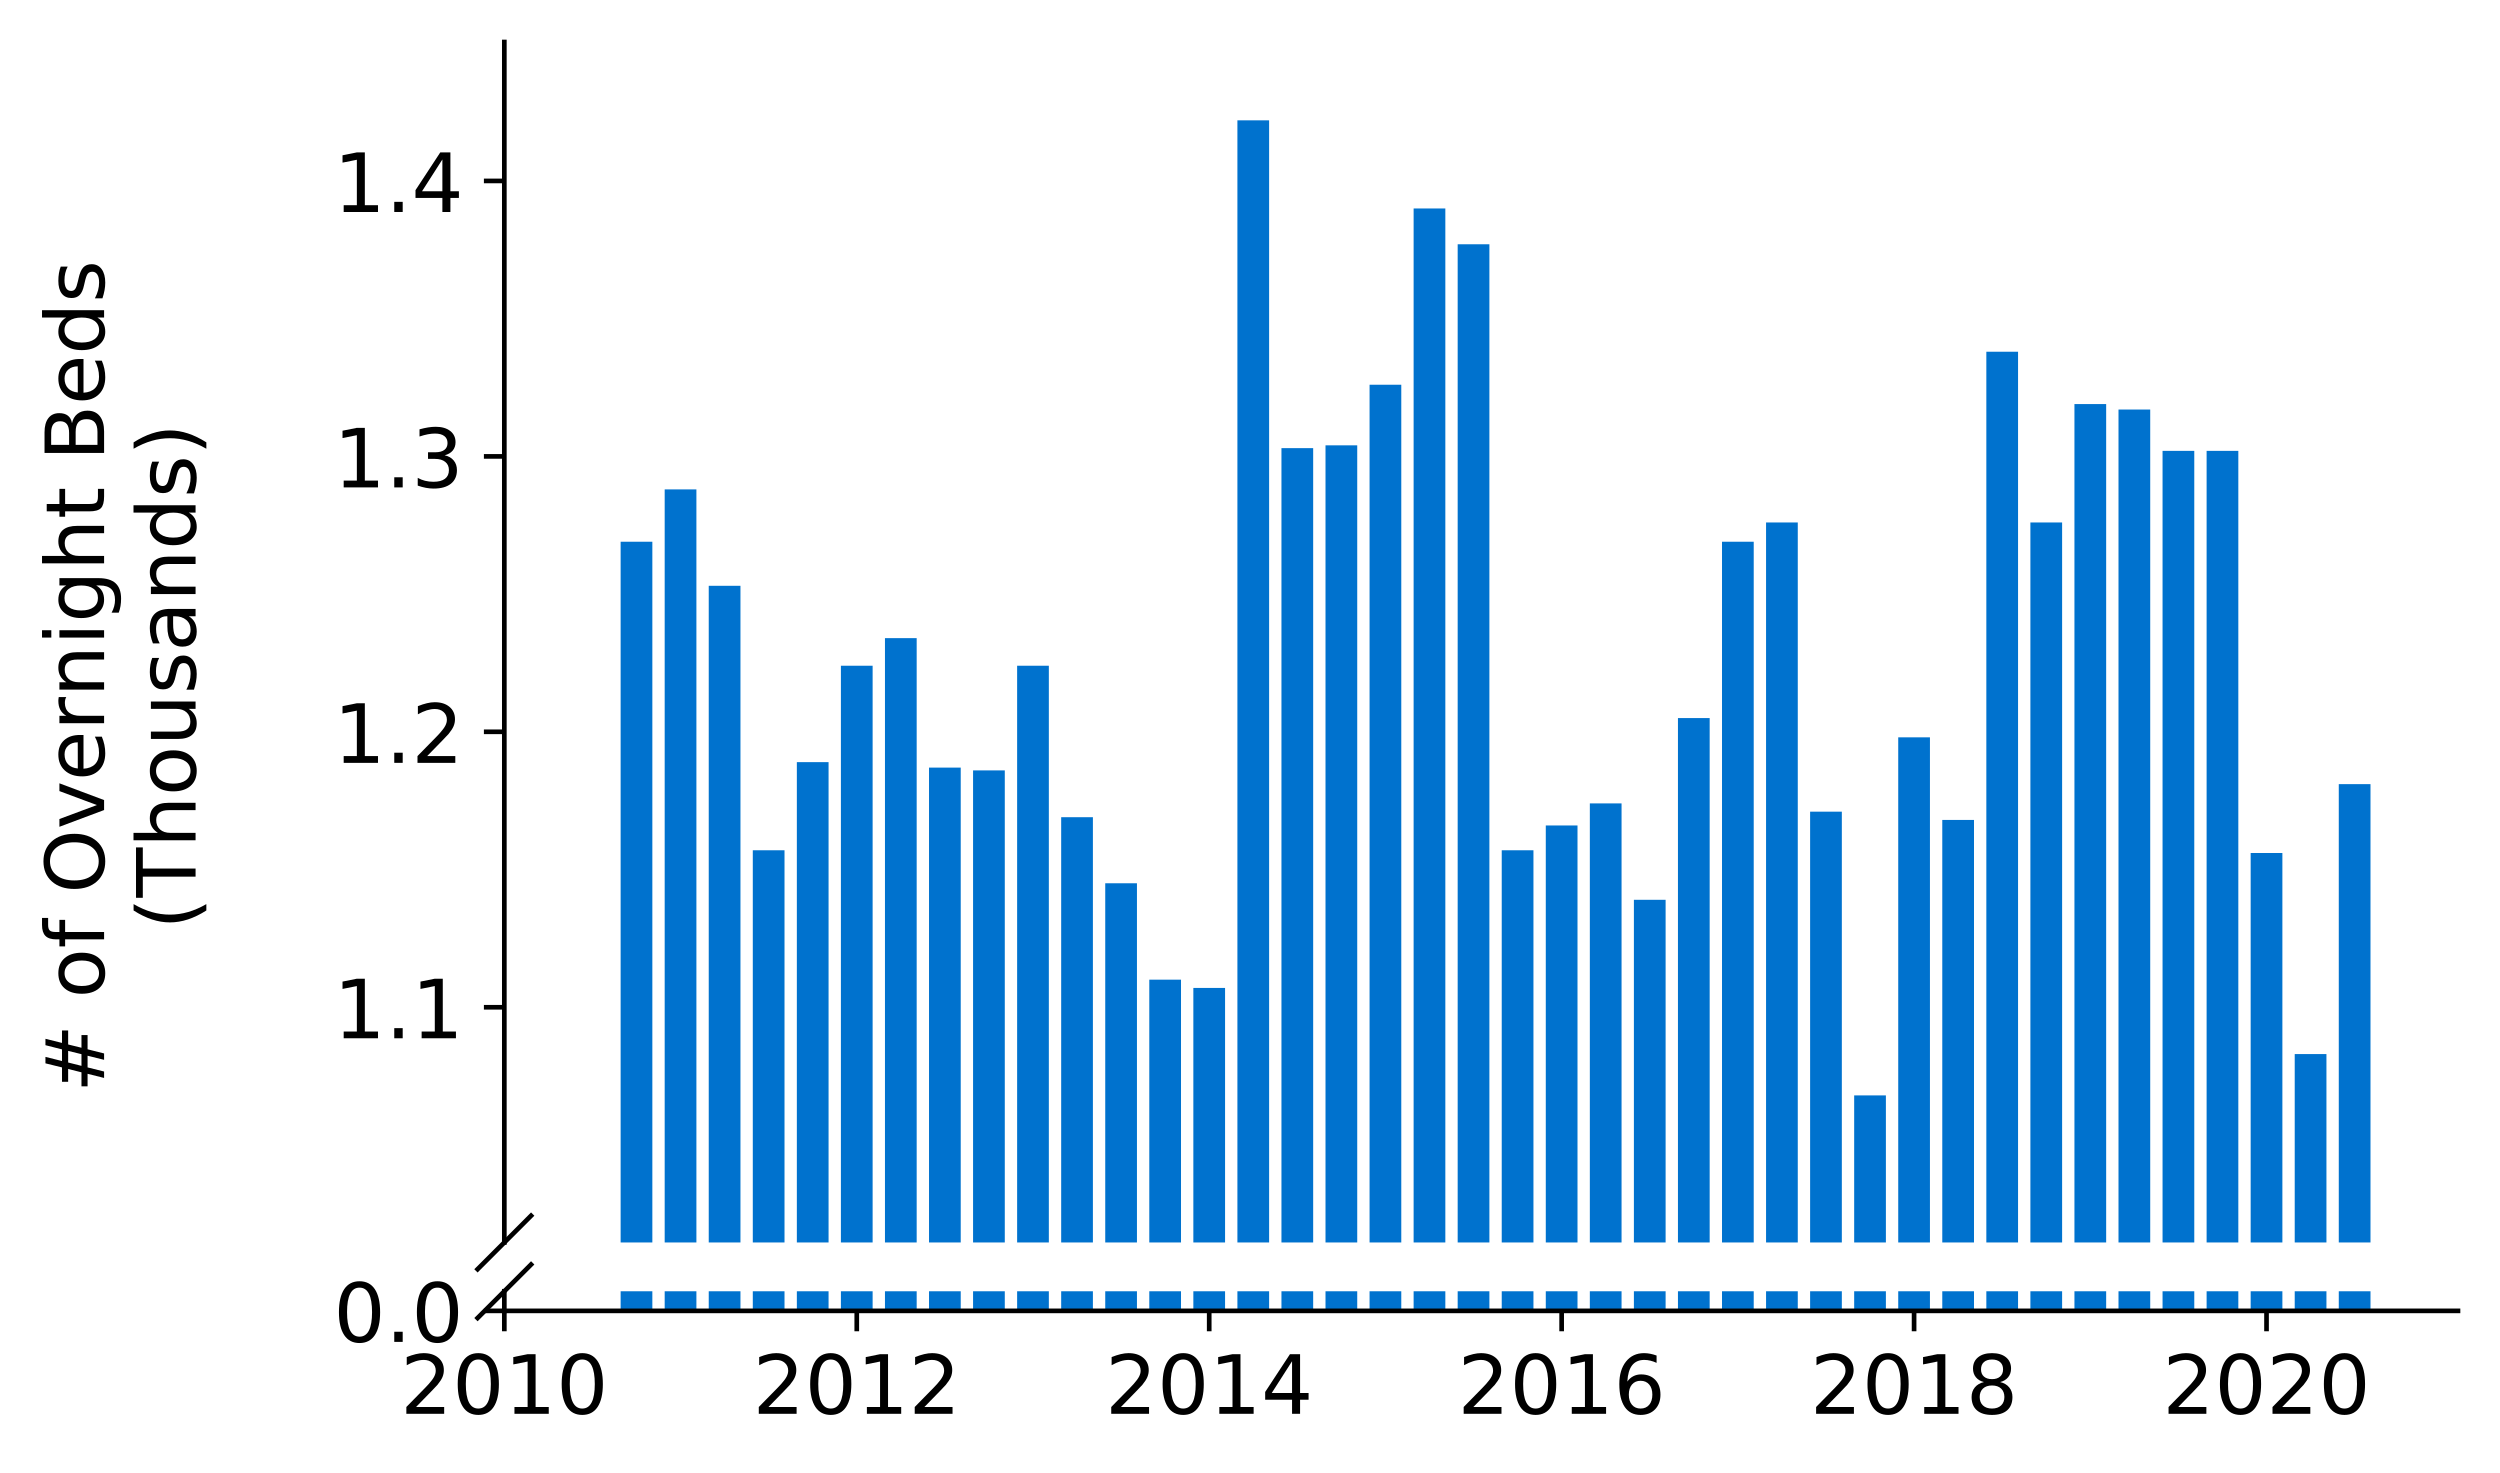 <?xml version="1.0" encoding="utf-8" standalone="no"?>
<!DOCTYPE svg PUBLIC "-//W3C//DTD SVG 1.1//EN"
  "http://www.w3.org/Graphics/SVG/1.1/DTD/svg11.dtd">
<!-- Created with matplotlib (https://matplotlib.org/) -->
<svg height="252.389pt" version="1.1" viewBox="0 0 428.426 252.389" width="428.426pt" xmlns="http://www.w3.org/2000/svg" xmlns:xlink="http://www.w3.org/1999/xlink">
 <defs>
  <style type="text/css">
*{stroke-linecap:butt;stroke-linejoin:round;}
  </style>
 </defs>
 <g id="figure_1">
  <g id="patch_1">
   <path d="M 0 252.389 
L 428.426 252.389 
L 428.426 0 
L 0 0 
z
" style="fill:#ffffff;"/>
  </g>
  <g id="axes_1">
   <g id="patch_2">
    <path d="M 86.426 212.921 
L 421.226 212.921 
L 421.226 7.2 
L 86.426 7.2 
z
" style="fill:#ffffff;"/>
   </g>
   <g id="patch_3">
    <path clip-path="url(#pe5a80b8bc9)" d="M 400.797 691.822 
L 406.233 691.822 
L 406.233 134.378 
L 400.797 134.378 
z
" style="fill:#0072ce;"/>
   </g>
   <g id="patch_4">
    <path clip-path="url(#pe5a80b8bc9)" d="M 393.247 691.822 
L 398.683 691.822 
L 398.683 180.635 
L 393.247 180.635 
z
" style="fill:#0072ce;"/>
   </g>
   <g id="patch_5">
    <path clip-path="url(#pe5a80b8bc9)" d="M 385.697 691.822 
L 391.133 691.822 
L 391.133 146.179 
L 385.697 146.179 
z
" style="fill:#0072ce;"/>
   </g>
   <g id="patch_6">
    <path clip-path="url(#pe5a80b8bc9)" d="M 378.148 691.822 
L 383.583 691.822 
L 383.583 77.265 
L 378.148 77.265 
z
" style="fill:#0072ce;"/>
   </g>
   <g id="patch_7">
    <path clip-path="url(#pe5a80b8bc9)" d="M 370.598 691.822 
L 376.034 691.822 
L 376.034 77.265 
L 370.598 77.265 
z
" style="fill:#0072ce;"/>
   </g>
   <g id="patch_8">
    <path clip-path="url(#pe5a80b8bc9)" d="M 363.048 691.822 
L 368.484 691.822 
L 368.484 70.185 
L 363.048 70.185 
z
" style="fill:#0072ce;"/>
   </g>
   <g id="patch_9">
    <path clip-path="url(#pe5a80b8bc9)" d="M 355.498 691.822 
L 360.934 691.822 
L 360.934 69.241 
L 355.498 69.241 
z
" style="fill:#0072ce;"/>
   </g>
   <g id="patch_10">
    <path clip-path="url(#pe5a80b8bc9)" d="M 347.949 691.822 
L 353.385 691.822 
L 353.385 89.537 
L 347.949 89.537 
z
" style="fill:#0072ce;"/>
   </g>
   <g id="patch_11">
    <path clip-path="url(#pe5a80b8bc9)" d="M 340.399 691.822 
L 345.835 691.822 
L 345.835 60.273 
L 340.399 60.273 
z
" style="fill:#0072ce;"/>
   </g>
   <g id="patch_12">
    <path clip-path="url(#pe5a80b8bc9)" d="M 332.849 691.822 
L 338.285 691.822 
L 338.285 140.515 
L 332.849 140.515 
z
" style="fill:#0072ce;"/>
   </g>
   <g id="patch_13">
    <path clip-path="url(#pe5a80b8bc9)" d="M 325.3 691.822 
L 330.735 691.822 
L 330.735 126.354 
L 325.3 126.354 
z
" style="fill:#0072ce;"/>
   </g>
   <g id="patch_14">
    <path clip-path="url(#pe5a80b8bc9)" d="M 317.75 691.822 
L 323.186 691.822 
L 323.186 187.716 
L 317.75 187.716 
z
" style="fill:#0072ce;"/>
   </g>
   <g id="patch_15">
    <path clip-path="url(#pe5a80b8bc9)" d="M 310.2 691.822 
L 315.636 691.822 
L 315.636 139.099 
L 310.2 139.099 
z
" style="fill:#0072ce;"/>
   </g>
   <g id="patch_16">
    <path clip-path="url(#pe5a80b8bc9)" d="M 302.65 691.822 
L 308.086 691.822 
L 308.086 89.537 
L 302.65 89.537 
z
" style="fill:#0072ce;"/>
   </g>
   <g id="patch_17">
    <path clip-path="url(#pe5a80b8bc9)" d="M 295.101 691.822 
L 300.536 691.822 
L 300.536 92.842 
L 295.101 92.842 
z
" style="fill:#0072ce;"/>
   </g>
   <g id="patch_18">
    <path clip-path="url(#pe5a80b8bc9)" d="M 287.551 691.822 
L 292.987 691.822 
L 292.987 123.05 
L 287.551 123.05 
z
" style="fill:#0072ce;"/>
   </g>
   <g id="patch_19">
    <path clip-path="url(#pe5a80b8bc9)" d="M 280.001 691.822 
L 285.437 691.822 
L 285.437 154.203 
L 280.001 154.203 
z
" style="fill:#0072ce;"/>
   </g>
   <g id="patch_20">
    <path clip-path="url(#pe5a80b8bc9)" d="M 272.451 691.822 
L 277.887 691.822 
L 277.887 137.683 
L 272.451 137.683 
z
" style="fill:#0072ce;"/>
   </g>
   <g id="patch_21">
    <path clip-path="url(#pe5a80b8bc9)" d="M 264.902 691.822 
L 270.338 691.822 
L 270.338 141.459 
L 264.902 141.459 
z
" style="fill:#0072ce;"/>
   </g>
   <g id="patch_22">
    <path clip-path="url(#pe5a80b8bc9)" d="M 257.352 691.822 
L 262.788 691.822 
L 262.788 145.707 
L 257.352 145.707 
z
" style="fill:#0072ce;"/>
   </g>
   <g id="patch_23">
    <path clip-path="url(#pe5a80b8bc9)" d="M 249.802 691.822 
L 255.238 691.822 
L 255.238 41.864 
L 249.802 41.864 
z
" style="fill:#0072ce;"/>
   </g>
   <g id="patch_24">
    <path clip-path="url(#pe5a80b8bc9)" d="M 242.253 691.822 
L 247.688 691.822 
L 247.688 35.728 
L 242.253 35.728 
z
" style="fill:#0072ce;"/>
   </g>
   <g id="patch_25">
    <path clip-path="url(#pe5a80b8bc9)" d="M 234.703 691.822 
L 240.139 691.822 
L 240.139 65.937 
L 234.703 65.937 
z
" style="fill:#0072ce;"/>
   </g>
   <g id="patch_26">
    <path clip-path="url(#pe5a80b8bc9)" d="M 227.153 691.822 
L 232.589 691.822 
L 232.589 76.321 
L 227.153 76.321 
z
" style="fill:#0072ce;"/>
   </g>
   <g id="patch_27">
    <path clip-path="url(#pe5a80b8bc9)" d="M 219.603 691.822 
L 225.039 691.822 
L 225.039 76.793 
L 219.603 76.793 
z
" style="fill:#0072ce;"/>
   </g>
   <g id="patch_28">
    <path clip-path="url(#pe5a80b8bc9)" d="M 212.054 691.822 
L 217.489 691.822 
L 217.489 20.624 
L 212.054 20.624 
z
" style="fill:#0072ce;"/>
   </g>
   <g id="patch_29">
    <path clip-path="url(#pe5a80b8bc9)" d="M 204.504 691.822 
L 209.94 691.822 
L 209.94 169.307 
L 204.504 169.307 
z
" style="fill:#0072ce;"/>
   </g>
   <g id="patch_30">
    <path clip-path="url(#pe5a80b8bc9)" d="M 196.954 691.822 
L 202.39 691.822 
L 202.39 167.891 
L 196.954 167.891 
z
" style="fill:#0072ce;"/>
   </g>
   <g id="patch_31">
    <path clip-path="url(#pe5a80b8bc9)" d="M 189.405 691.822 
L 194.84 691.822 
L 194.84 151.371 
L 189.405 151.371 
z
" style="fill:#0072ce;"/>
   </g>
   <g id="patch_32">
    <path clip-path="url(#pe5a80b8bc9)" d="M 181.855 691.822 
L 187.291 691.822 
L 187.291 140.043 
L 181.855 140.043 
z
" style="fill:#0072ce;"/>
   </g>
   <g id="patch_33">
    <path clip-path="url(#pe5a80b8bc9)" d="M 174.305 691.822 
L 179.741 691.822 
L 179.741 114.082 
L 174.305 114.082 
z
" style="fill:#0072ce;"/>
   </g>
   <g id="patch_34">
    <path clip-path="url(#pe5a80b8bc9)" d="M 166.755 691.822 
L 172.191 691.822 
L 172.191 132.018 
L 166.755 132.018 
z
" style="fill:#0072ce;"/>
   </g>
   <g id="patch_35">
    <path clip-path="url(#pe5a80b8bc9)" d="M 159.206 691.822 
L 164.641 691.822 
L 164.641 131.546 
L 159.206 131.546 
z
" style="fill:#0072ce;"/>
   </g>
   <g id="patch_36">
    <path clip-path="url(#pe5a80b8bc9)" d="M 151.656 691.822 
L 157.092 691.822 
L 157.092 109.362 
L 151.656 109.362 
z
" style="fill:#0072ce;"/>
   </g>
   <g id="patch_37">
    <path clip-path="url(#pe5a80b8bc9)" d="M 144.106 691.822 
L 149.542 691.822 
L 149.542 114.082 
L 144.106 114.082 
z
" style="fill:#0072ce;"/>
   </g>
   <g id="patch_38">
    <path clip-path="url(#pe5a80b8bc9)" d="M 136.556 691.822 
L 141.992 691.822 
L 141.992 130.602 
L 136.556 130.602 
z
" style="fill:#0072ce;"/>
   </g>
   <g id="patch_39">
    <path clip-path="url(#pe5a80b8bc9)" d="M 129.007 691.822 
L 134.443 691.822 
L 134.443 145.707 
L 129.007 145.707 
z
" style="fill:#0072ce;"/>
   </g>
   <g id="patch_40">
    <path clip-path="url(#pe5a80b8bc9)" d="M 121.457 691.822 
L 126.893 691.822 
L 126.893 100.394 
L 121.457 100.394 
z
" style="fill:#0072ce;"/>
   </g>
   <g id="patch_41">
    <path clip-path="url(#pe5a80b8bc9)" d="M 113.907 691.822 
L 119.343 691.822 
L 119.343 83.873 
L 113.907 83.873 
z
" style="fill:#0072ce;"/>
   </g>
   <g id="patch_42">
    <path clip-path="url(#pe5a80b8bc9)" d="M 106.358 691.822 
L 111.793 691.822 
L 111.793 92.842 
L 106.358 92.842 
z
" style="fill:#0072ce;"/>
   </g>
   <g id="matplotlib.axis_1">
    <g id="xtick_1"/>
    <g id="xtick_2"/>
    <g id="xtick_3"/>
    <g id="xtick_4"/>
    <g id="xtick_5"/>
    <g id="xtick_6"/>
   </g>
   <g id="matplotlib.axis_2">
    <g id="ytick_1">
     <g id="line2d_1">
      <defs>
       <path d="M 0 0 
L -3.5 0 
" id="mdae596a45d" style="stroke:#000000;stroke-width:0.8;"/>
      </defs>
      <g>
       <use style="stroke:#000000;stroke-width:0.8;" x="86.426" xlink:href="#mdae596a45d" y="172.611"/>
      </g>
     </g>
     <g id="text_1">
      <!-- 1.1 -->
      <defs>
       <path d="M 12.406 8.297 
L 28.516 8.297 
L 28.516 63.922 
L 10.984 60.406 
L 10.984 69.391 
L 28.422 72.906 
L 38.281 72.906 
L 38.281 8.297 
L 54.391 8.297 
L 54.391 0 
L 12.406 0 
z
" id="DejaVuSans-49"/>
       <path d="M 10.688 12.406 
L 21 12.406 
L 21 0 
L 10.688 0 
z
" id="DejaVuSans-46"/>
      </defs>
      <g transform="translate(57.162 177.93)scale(0.14 -0.14)">
       <use xlink:href="#DejaVuSans-49"/>
       <use x="63.623" xlink:href="#DejaVuSans-46"/>
       <use x="95.41" xlink:href="#DejaVuSans-49"/>
      </g>
     </g>
    </g>
    <g id="ytick_2">
     <g id="line2d_2">
      <g>
       <use style="stroke:#000000;stroke-width:0.8;" x="86.426" xlink:href="#mdae596a45d" y="125.41"/>
      </g>
     </g>
     <g id="text_2">
      <!-- 1.2 -->
      <defs>
       <path d="M 19.188 8.297 
L 53.609 8.297 
L 53.609 0 
L 7.328 0 
L 7.328 8.297 
Q 12.938 14.109 22.625 23.891 
Q 32.328 33.688 34.812 36.531 
Q 39.547 41.844 41.422 45.531 
Q 43.312 49.219 43.312 52.781 
Q 43.312 58.594 39.234 62.25 
Q 35.156 65.922 28.609 65.922 
Q 23.969 65.922 18.812 64.312 
Q 13.672 62.703 7.812 59.422 
L 7.812 69.391 
Q 13.766 71.781 18.938 73 
Q 24.125 74.219 28.422 74.219 
Q 39.75 74.219 46.484 68.547 
Q 53.219 62.891 53.219 53.422 
Q 53.219 48.922 51.531 44.891 
Q 49.859 40.875 45.406 35.406 
Q 44.188 33.984 37.641 27.219 
Q 31.109 20.453 19.188 8.297 
z
" id="DejaVuSans-50"/>
      </defs>
      <g transform="translate(57.162 130.729)scale(0.14 -0.14)">
       <use xlink:href="#DejaVuSans-49"/>
       <use x="63.623" xlink:href="#DejaVuSans-46"/>
       <use x="95.41" xlink:href="#DejaVuSans-50"/>
      </g>
     </g>
    </g>
    <g id="ytick_3">
     <g id="line2d_3">
      <g>
       <use style="stroke:#000000;stroke-width:0.8;" x="86.426" xlink:href="#mdae596a45d" y="78.209"/>
      </g>
     </g>
     <g id="text_3">
      <!-- 1.3 -->
      <defs>
       <path d="M 40.578 39.312 
Q 47.656 37.797 51.625 33 
Q 55.609 28.219 55.609 21.188 
Q 55.609 10.406 48.188 4.484 
Q 40.766 -1.422 27.094 -1.422 
Q 22.516 -1.422 17.656 -0.516 
Q 12.797 0.391 7.625 2.203 
L 7.625 11.719 
Q 11.719 9.328 16.594 8.109 
Q 21.484 6.891 26.812 6.891 
Q 36.078 6.891 40.938 10.547 
Q 45.797 14.203 45.797 21.188 
Q 45.797 27.641 41.281 31.266 
Q 36.766 34.906 28.719 34.906 
L 20.219 34.906 
L 20.219 43.016 
L 29.109 43.016 
Q 36.375 43.016 40.234 45.922 
Q 44.094 48.828 44.094 54.297 
Q 44.094 59.906 40.109 62.906 
Q 36.141 65.922 28.719 65.922 
Q 24.656 65.922 20.016 65.031 
Q 15.375 64.156 9.812 62.312 
L 9.812 71.094 
Q 15.438 72.656 20.344 73.438 
Q 25.25 74.219 29.594 74.219 
Q 40.828 74.219 47.359 69.109 
Q 53.906 64.016 53.906 55.328 
Q 53.906 49.266 50.438 45.094 
Q 46.969 40.922 40.578 39.312 
z
" id="DejaVuSans-51"/>
      </defs>
      <g transform="translate(57.162 83.528)scale(0.14 -0.14)">
       <use xlink:href="#DejaVuSans-49"/>
       <use x="63.623" xlink:href="#DejaVuSans-46"/>
       <use x="95.41" xlink:href="#DejaVuSans-51"/>
      </g>
     </g>
    </g>
    <g id="ytick_4">
     <g id="line2d_4">
      <g>
       <use style="stroke:#000000;stroke-width:0.8;" x="86.426" xlink:href="#mdae596a45d" y="31.008"/>
      </g>
     </g>
     <g id="text_4">
      <!-- 1.4 -->
      <defs>
       <path d="M 37.797 64.312 
L 12.891 25.391 
L 37.797 25.391 
z
M 35.203 72.906 
L 47.609 72.906 
L 47.609 25.391 
L 58.016 25.391 
L 58.016 17.188 
L 47.609 17.188 
L 47.609 0 
L 37.797 0 
L 37.797 17.188 
L 4.891 17.188 
L 4.891 26.703 
z
" id="DejaVuSans-52"/>
      </defs>
      <g transform="translate(57.162 36.327)scale(0.14 -0.14)">
       <use xlink:href="#DejaVuSans-49"/>
       <use x="63.623" xlink:href="#DejaVuSans-46"/>
       <use x="95.41" xlink:href="#DejaVuSans-52"/>
      </g>
     </g>
    </g>
   </g>
   <g id="line2d_5">
    <path d="M 81.844 217.503 
L 91.008 208.339 
" style="fill:none;stroke:#000000;stroke-linecap:square;stroke-width:0.8;"/>
   </g>
   <g id="patch_43">
    <path d="M 86.426 212.921 
L 86.426 7.2 
" style="fill:none;stroke:#000000;stroke-linecap:square;stroke-linejoin:miter;stroke-width:0.8;"/>
   </g>
  </g>
  <g id="axes_2">
   <g id="patch_44">
    <path d="M 86.426 224.64 
L 421.226 224.64 
L 421.226 221.284 
L 86.426 221.284 
z
" style="fill:#ffffff;"/>
   </g>
   <g id="patch_45">
    <path clip-path="url(#p78ed18ffb4)" d="M 400.797 224.64 
L 406.233 224.64 
L 406.233 -332.804 
L 400.797 -332.804 
z
" style="fill:#0072ce;"/>
   </g>
   <g id="patch_46">
    <path clip-path="url(#p78ed18ffb4)" d="M 393.247 224.64 
L 398.683 224.64 
L 398.683 -286.547 
L 393.247 -286.547 
z
" style="fill:#0072ce;"/>
   </g>
   <g id="patch_47">
    <path clip-path="url(#p78ed18ffb4)" d="M 385.697 224.64 
L 391.133 224.64 
L 391.133 -321.004 
L 385.697 -321.004 
z
" style="fill:#0072ce;"/>
   </g>
   <g id="patch_48">
    <path clip-path="url(#p78ed18ffb4)" d="M 378.148 224.64 
L 383.583 224.64 
L 383.583 -389.917 
L 378.148 -389.917 
z
" style="fill:#0072ce;"/>
   </g>
   <g id="patch_49">
    <path clip-path="url(#p78ed18ffb4)" d="M 370.598 224.64 
L 376.034 224.64 
L 376.034 -389.917 
L 370.598 -389.917 
z
" style="fill:#0072ce;"/>
   </g>
   <g id="patch_50">
    <path clip-path="url(#p78ed18ffb4)" d="M 363.048 224.64 
L 368.484 224.64 
L 368.484 -396.997 
L 363.048 -396.997 
z
" style="fill:#0072ce;"/>
   </g>
   <g id="patch_51">
    <path clip-path="url(#p78ed18ffb4)" d="M 355.498 224.64 
L 360.934 224.64 
L 360.934 -397.941 
L 355.498 -397.941 
z
" style="fill:#0072ce;"/>
   </g>
   <g id="patch_52">
    <path clip-path="url(#p78ed18ffb4)" d="M 347.949 224.64 
L 353.385 224.64 
L 353.385 -377.645 
L 347.949 -377.645 
z
" style="fill:#0072ce;"/>
   </g>
   <g id="patch_53">
    <path clip-path="url(#p78ed18ffb4)" d="M 340.399 224.64 
L 345.835 224.64 
L 345.835 -406.91 
L 340.399 -406.91 
z
" style="fill:#0072ce;"/>
   </g>
   <g id="patch_54">
    <path clip-path="url(#p78ed18ffb4)" d="M 332.849 224.64 
L 338.285 224.64 
L 338.285 -326.668 
L 332.849 -326.668 
z
" style="fill:#0072ce;"/>
   </g>
   <g id="patch_55">
    <path clip-path="url(#p78ed18ffb4)" d="M 325.3 224.64 
L 330.735 224.64 
L 330.735 -340.828 
L 325.3 -340.828 
z
" style="fill:#0072ce;"/>
   </g>
   <g id="patch_56">
    <path clip-path="url(#p78ed18ffb4)" d="M 317.75 224.64 
L 323.186 224.64 
L 323.186 -279.467 
L 317.75 -279.467 
z
" style="fill:#0072ce;"/>
   </g>
   <g id="patch_57">
    <path clip-path="url(#p78ed18ffb4)" d="M 310.2 224.64 
L 315.636 224.64 
L 315.636 -328.084 
L 310.2 -328.084 
z
" style="fill:#0072ce;"/>
   </g>
   <g id="patch_58">
    <path clip-path="url(#p78ed18ffb4)" d="M 302.65 224.64 
L 308.086 224.64 
L 308.086 -377.645 
L 302.65 -377.645 
z
" style="fill:#0072ce;"/>
   </g>
   <g id="patch_59">
    <path clip-path="url(#p78ed18ffb4)" d="M 295.101 224.64 
L 300.536 224.64 
L 300.536 -374.341 
L 295.101 -374.341 
z
" style="fill:#0072ce;"/>
   </g>
   <g id="patch_60">
    <path clip-path="url(#p78ed18ffb4)" d="M 287.551 224.64 
L 292.987 224.64 
L 292.987 -344.132 
L 287.551 -344.132 
z
" style="fill:#0072ce;"/>
   </g>
   <g id="patch_61">
    <path clip-path="url(#p78ed18ffb4)" d="M 280.001 224.64 
L 285.437 224.64 
L 285.437 -312.98 
L 280.001 -312.98 
z
" style="fill:#0072ce;"/>
   </g>
   <g id="patch_62">
    <path clip-path="url(#p78ed18ffb4)" d="M 272.451 224.64 
L 277.887 224.64 
L 277.887 -329.5 
L 272.451 -329.5 
z
" style="fill:#0072ce;"/>
   </g>
   <g id="patch_63">
    <path clip-path="url(#p78ed18ffb4)" d="M 264.902 224.64 
L 270.338 224.64 
L 270.338 -325.724 
L 264.902 -325.724 
z
" style="fill:#0072ce;"/>
   </g>
   <g id="patch_64">
    <path clip-path="url(#p78ed18ffb4)" d="M 257.352 224.64 
L 262.788 224.64 
L 262.788 -321.476 
L 257.352 -321.476 
z
" style="fill:#0072ce;"/>
   </g>
   <g id="patch_65">
    <path clip-path="url(#p78ed18ffb4)" d="M 249.802 224.64 
L 255.238 224.64 
L 255.238 -425.318 
L 249.802 -425.318 
z
" style="fill:#0072ce;"/>
   </g>
   <g id="patch_66">
    <path clip-path="url(#p78ed18ffb4)" d="M 242.253 224.64 
L 247.688 224.64 
L 247.688 -431.454 
L 242.253 -431.454 
z
" style="fill:#0072ce;"/>
   </g>
   <g id="patch_67">
    <path clip-path="url(#p78ed18ffb4)" d="M 234.703 224.64 
L 240.139 224.64 
L 240.139 -401.246 
L 234.703 -401.246 
z
" style="fill:#0072ce;"/>
   </g>
   <g id="patch_68">
    <path clip-path="url(#p78ed18ffb4)" d="M 227.153 224.64 
L 232.589 224.64 
L 232.589 -390.861 
L 227.153 -390.861 
z
" style="fill:#0072ce;"/>
   </g>
   <g id="patch_69">
    <path clip-path="url(#p78ed18ffb4)" d="M 219.603 224.64 
L 225.039 224.64 
L 225.039 -390.389 
L 219.603 -390.389 
z
" style="fill:#0072ce;"/>
   </g>
   <g id="patch_70">
    <path clip-path="url(#p78ed18ffb4)" d="M 212.054 224.64 
L 217.489 224.64 
L 217.489 -446.559 
L 212.054 -446.559 
z
" style="fill:#0072ce;"/>
   </g>
   <g id="patch_71">
    <path clip-path="url(#p78ed18ffb4)" d="M 204.504 224.64 
L 209.94 224.64 
L 209.94 -297.875 
L 204.504 -297.875 
z
" style="fill:#0072ce;"/>
   </g>
   <g id="patch_72">
    <path clip-path="url(#p78ed18ffb4)" d="M 196.954 224.64 
L 202.39 224.64 
L 202.39 -299.291 
L 196.954 -299.291 
z
" style="fill:#0072ce;"/>
   </g>
   <g id="patch_73">
    <path clip-path="url(#p78ed18ffb4)" d="M 189.405 224.64 
L 194.84 224.64 
L 194.84 -315.812 
L 189.405 -315.812 
z
" style="fill:#0072ce;"/>
   </g>
   <g id="patch_74">
    <path clip-path="url(#p78ed18ffb4)" d="M 181.855 224.64 
L 187.291 224.64 
L 187.291 -327.14 
L 181.855 -327.14 
z
" style="fill:#0072ce;"/>
   </g>
   <g id="patch_75">
    <path clip-path="url(#p78ed18ffb4)" d="M 174.305 224.64 
L 179.741 224.64 
L 179.741 -353.1 
L 174.305 -353.1 
z
" style="fill:#0072ce;"/>
   </g>
   <g id="patch_76">
    <path clip-path="url(#p78ed18ffb4)" d="M 166.755 224.64 
L 172.191 224.64 
L 172.191 -335.164 
L 166.755 -335.164 
z
" style="fill:#0072ce;"/>
   </g>
   <g id="patch_77">
    <path clip-path="url(#p78ed18ffb4)" d="M 159.206 224.64 
L 164.641 224.64 
L 164.641 -335.636 
L 159.206 -335.636 
z
" style="fill:#0072ce;"/>
   </g>
   <g id="patch_78">
    <path clip-path="url(#p78ed18ffb4)" d="M 151.656 224.64 
L 157.092 224.64 
L 157.092 -357.821 
L 151.656 -357.821 
z
" style="fill:#0072ce;"/>
   </g>
   <g id="patch_79">
    <path clip-path="url(#p78ed18ffb4)" d="M 144.106 224.64 
L 149.542 224.64 
L 149.542 -353.1 
L 144.106 -353.1 
z
" style="fill:#0072ce;"/>
   </g>
   <g id="patch_80">
    <path clip-path="url(#p78ed18ffb4)" d="M 136.556 224.64 
L 141.992 224.64 
L 141.992 -336.58 
L 136.556 -336.58 
z
" style="fill:#0072ce;"/>
   </g>
   <g id="patch_81">
    <path clip-path="url(#p78ed18ffb4)" d="M 129.007 224.64 
L 134.443 224.64 
L 134.443 -321.476 
L 129.007 -321.476 
z
" style="fill:#0072ce;"/>
   </g>
   <g id="patch_82">
    <path clip-path="url(#p78ed18ffb4)" d="M 121.457 224.64 
L 126.893 224.64 
L 126.893 -366.789 
L 121.457 -366.789 
z
" style="fill:#0072ce;"/>
   </g>
   <g id="patch_83">
    <path clip-path="url(#p78ed18ffb4)" d="M 113.907 224.64 
L 119.343 224.64 
L 119.343 -383.309 
L 113.907 -383.309 
z
" style="fill:#0072ce;"/>
   </g>
   <g id="patch_84">
    <path clip-path="url(#p78ed18ffb4)" d="M 106.358 224.64 
L 111.793 224.64 
L 111.793 -374.341 
L 106.358 -374.341 
z
" style="fill:#0072ce;"/>
   </g>
   <g id="matplotlib.axis_3">
    <g id="xtick_7">
     <g id="line2d_6">
      <defs>
       <path d="M 0 0 
L 0 3.5 
" id="m890ff7702d" style="stroke:#000000;stroke-width:0.8;"/>
      </defs>
      <g>
       <use style="stroke:#000000;stroke-width:0.8;" x="86.426" xlink:href="#m890ff7702d" y="224.64"/>
      </g>
     </g>
     <g id="text_5">
      <!-- 2010 -->
      <defs>
       <path d="M 31.781 66.406 
Q 24.172 66.406 20.328 58.906 
Q 16.5 51.422 16.5 36.375 
Q 16.5 21.391 20.328 13.891 
Q 24.172 6.391 31.781 6.391 
Q 39.453 6.391 43.281 13.891 
Q 47.125 21.391 47.125 36.375 
Q 47.125 51.422 43.281 58.906 
Q 39.453 66.406 31.781 66.406 
z
M 31.781 74.219 
Q 44.047 74.219 50.516 64.516 
Q 56.984 54.828 56.984 36.375 
Q 56.984 17.969 50.516 8.266 
Q 44.047 -1.422 31.781 -1.422 
Q 19.531 -1.422 13.062 8.266 
Q 6.594 17.969 6.594 36.375 
Q 6.594 54.828 13.062 64.516 
Q 19.531 74.219 31.781 74.219 
z
" id="DejaVuSans-48"/>
      </defs>
      <g transform="translate(68.611 242.278)scale(0.14 -0.14)">
       <use xlink:href="#DejaVuSans-50"/>
       <use x="63.623" xlink:href="#DejaVuSans-48"/>
       <use x="127.246" xlink:href="#DejaVuSans-49"/>
       <use x="190.869" xlink:href="#DejaVuSans-48"/>
      </g>
     </g>
    </g>
    <g id="xtick_8">
     <g id="line2d_7">
      <g>
       <use style="stroke:#000000;stroke-width:0.8;" x="146.824" xlink:href="#m890ff7702d" y="224.64"/>
      </g>
     </g>
     <g id="text_6">
      <!-- 2012 -->
      <g transform="translate(129.009 242.278)scale(0.14 -0.14)">
       <use xlink:href="#DejaVuSans-50"/>
       <use x="63.623" xlink:href="#DejaVuSans-48"/>
       <use x="127.246" xlink:href="#DejaVuSans-49"/>
       <use x="190.869" xlink:href="#DejaVuSans-50"/>
      </g>
     </g>
    </g>
    <g id="xtick_9">
     <g id="line2d_8">
      <g>
       <use style="stroke:#000000;stroke-width:0.8;" x="207.222" xlink:href="#m890ff7702d" y="224.64"/>
      </g>
     </g>
     <g id="text_7">
      <!-- 2014 -->
      <g transform="translate(189.407 242.278)scale(0.14 -0.14)">
       <use xlink:href="#DejaVuSans-50"/>
       <use x="63.623" xlink:href="#DejaVuSans-48"/>
       <use x="127.246" xlink:href="#DejaVuSans-49"/>
       <use x="190.869" xlink:href="#DejaVuSans-52"/>
      </g>
     </g>
    </g>
    <g id="xtick_10">
     <g id="line2d_9">
      <g>
       <use style="stroke:#000000;stroke-width:0.8;" x="267.62" xlink:href="#m890ff7702d" y="224.64"/>
      </g>
     </g>
     <g id="text_8">
      <!-- 2016 -->
      <defs>
       <path d="M 33.016 40.375 
Q 26.375 40.375 22.484 35.828 
Q 18.609 31.297 18.609 23.391 
Q 18.609 15.531 22.484 10.953 
Q 26.375 6.391 33.016 6.391 
Q 39.656 6.391 43.531 10.953 
Q 47.406 15.531 47.406 23.391 
Q 47.406 31.297 43.531 35.828 
Q 39.656 40.375 33.016 40.375 
z
M 52.594 71.297 
L 52.594 62.312 
Q 48.875 64.062 45.094 64.984 
Q 41.312 65.922 37.594 65.922 
Q 27.828 65.922 22.672 59.328 
Q 17.531 52.734 16.797 39.406 
Q 19.672 43.656 24.016 45.922 
Q 28.375 48.188 33.594 48.188 
Q 44.578 48.188 50.953 41.516 
Q 57.328 34.859 57.328 23.391 
Q 57.328 12.156 50.688 5.359 
Q 44.047 -1.422 33.016 -1.422 
Q 20.359 -1.422 13.672 8.266 
Q 6.984 17.969 6.984 36.375 
Q 6.984 53.656 15.188 63.938 
Q 23.391 74.219 37.203 74.219 
Q 40.922 74.219 44.703 73.484 
Q 48.484 72.75 52.594 71.297 
z
" id="DejaVuSans-54"/>
      </defs>
      <g transform="translate(249.805 242.278)scale(0.14 -0.14)">
       <use xlink:href="#DejaVuSans-50"/>
       <use x="63.623" xlink:href="#DejaVuSans-48"/>
       <use x="127.246" xlink:href="#DejaVuSans-49"/>
       <use x="190.869" xlink:href="#DejaVuSans-54"/>
      </g>
     </g>
    </g>
    <g id="xtick_11">
     <g id="line2d_10">
      <g>
       <use style="stroke:#000000;stroke-width:0.8;" x="328.017" xlink:href="#m890ff7702d" y="224.64"/>
      </g>
     </g>
     <g id="text_9">
      <!-- 2018 -->
      <defs>
       <path d="M 31.781 34.625 
Q 24.75 34.625 20.719 30.859 
Q 16.703 27.094 16.703 20.516 
Q 16.703 13.922 20.719 10.156 
Q 24.75 6.391 31.781 6.391 
Q 38.812 6.391 42.859 10.172 
Q 46.922 13.969 46.922 20.516 
Q 46.922 27.094 42.891 30.859 
Q 38.875 34.625 31.781 34.625 
z
M 21.922 38.812 
Q 15.578 40.375 12.031 44.719 
Q 8.5 49.078 8.5 55.328 
Q 8.5 64.062 14.719 69.141 
Q 20.953 74.219 31.781 74.219 
Q 42.672 74.219 48.875 69.141 
Q 55.078 64.062 55.078 55.328 
Q 55.078 49.078 51.531 44.719 
Q 48 40.375 41.703 38.812 
Q 48.828 37.156 52.797 32.312 
Q 56.781 27.484 56.781 20.516 
Q 56.781 9.906 50.312 4.234 
Q 43.844 -1.422 31.781 -1.422 
Q 19.734 -1.422 13.25 4.234 
Q 6.781 9.906 6.781 20.516 
Q 6.781 27.484 10.781 32.312 
Q 14.797 37.156 21.922 38.812 
z
M 18.312 54.391 
Q 18.312 48.734 21.844 45.562 
Q 25.391 42.391 31.781 42.391 
Q 38.141 42.391 41.719 45.562 
Q 45.312 48.734 45.312 54.391 
Q 45.312 60.062 41.719 63.234 
Q 38.141 66.406 31.781 66.406 
Q 25.391 66.406 21.844 63.234 
Q 18.312 60.062 18.312 54.391 
z
" id="DejaVuSans-56"/>
      </defs>
      <g transform="translate(310.202 242.278)scale(0.14 -0.14)">
       <use xlink:href="#DejaVuSans-50"/>
       <use x="63.623" xlink:href="#DejaVuSans-48"/>
       <use x="127.246" xlink:href="#DejaVuSans-49"/>
       <use x="190.869" xlink:href="#DejaVuSans-56"/>
      </g>
     </g>
    </g>
    <g id="xtick_12">
     <g id="line2d_11">
      <g>
       <use style="stroke:#000000;stroke-width:0.8;" x="388.415" xlink:href="#m890ff7702d" y="224.64"/>
      </g>
     </g>
     <g id="text_10">
      <!-- 2020 -->
      <g transform="translate(370.6 242.278)scale(0.14 -0.14)">
       <use xlink:href="#DejaVuSans-50"/>
       <use x="63.623" xlink:href="#DejaVuSans-48"/>
       <use x="127.246" xlink:href="#DejaVuSans-50"/>
       <use x="190.869" xlink:href="#DejaVuSans-48"/>
      </g>
     </g>
    </g>
   </g>
   <g id="matplotlib.axis_4">
    <g id="ytick_5">
     <g id="line2d_12">
      <g>
       <use style="stroke:#000000;stroke-width:0.8;" x="86.426" xlink:href="#mdae596a45d" y="224.64"/>
      </g>
     </g>
     <g id="text_11">
      <!-- 0.0 -->
      <g transform="translate(57.162 229.959)scale(0.14 -0.14)">
       <use xlink:href="#DejaVuSans-48"/>
       <use x="63.623" xlink:href="#DejaVuSans-46"/>
       <use x="95.41" xlink:href="#DejaVuSans-48"/>
      </g>
     </g>
    </g>
   </g>
   <g id="line2d_13">
    <path d="M 81.844 225.866 
L 91.008 216.702 
" style="fill:none;stroke:#000000;stroke-linecap:square;stroke-width:0.8;"/>
   </g>
   <g id="patch_85">
    <path d="M 86.426 224.64 
L 86.426 221.284 
" style="fill:none;stroke:#000000;stroke-linecap:square;stroke-linejoin:miter;stroke-width:0.8;"/>
   </g>
   <g id="patch_86">
    <path d="M 86.426 224.64 
L 421.226 224.64 
" style="fill:none;stroke:#000000;stroke-linecap:square;stroke-linejoin:miter;stroke-width:0.8;"/>
   </g>
  </g>
  <g id="axes_3">
   <g id="patch_87">
    <path d="M 86.426 224.64 
L 421.226 224.64 
L 421.226 7.2 
L 86.426 7.2 
z
" style="fill:none;"/>
   </g>
   <g id="matplotlib.axis_5"/>
   <g id="matplotlib.axis_6">
    <g id="text_12">
     <!-- # of Overnight Beds -->
     <defs>
      <path d="M 51.125 44 
L 36.922 44 
L 32.812 27.688 
L 47.125 27.688 
z
M 43.797 71.781 
L 38.719 51.516 
L 52.984 51.516 
L 58.109 71.781 
L 65.922 71.781 
L 60.891 51.516 
L 76.125 51.516 
L 76.125 44 
L 58.984 44 
L 54.984 27.688 
L 70.516 27.688 
L 70.516 20.219 
L 53.078 20.219 
L 48 0 
L 40.188 0 
L 45.219 20.219 
L 30.906 20.219 
L 25.875 0 
L 18.016 0 
L 23.094 20.219 
L 7.719 20.219 
L 7.719 27.688 
L 24.906 27.688 
L 29 44 
L 13.281 44 
L 13.281 51.516 
L 30.906 51.516 
L 35.891 71.781 
z
" id="DejaVuSans-35"/>
      <path id="DejaVuSans-32"/>
      <path d="M 30.609 48.391 
Q 23.391 48.391 19.188 42.75 
Q 14.984 37.109 14.984 27.297 
Q 14.984 17.484 19.156 11.844 
Q 23.344 6.203 30.609 6.203 
Q 37.797 6.203 41.984 11.859 
Q 46.188 17.531 46.188 27.297 
Q 46.188 37.016 41.984 42.703 
Q 37.797 48.391 30.609 48.391 
z
M 30.609 56 
Q 42.328 56 49.016 48.375 
Q 55.719 40.766 55.719 27.297 
Q 55.719 13.875 49.016 6.219 
Q 42.328 -1.422 30.609 -1.422 
Q 18.844 -1.422 12.172 6.219 
Q 5.516 13.875 5.516 27.297 
Q 5.516 40.766 12.172 48.375 
Q 18.844 56 30.609 56 
z
" id="DejaVuSans-111"/>
      <path d="M 37.109 75.984 
L 37.109 68.5 
L 28.516 68.5 
Q 23.688 68.5 21.797 66.547 
Q 19.922 64.594 19.922 59.516 
L 19.922 54.688 
L 34.719 54.688 
L 34.719 47.703 
L 19.922 47.703 
L 19.922 0 
L 10.891 0 
L 10.891 47.703 
L 2.297 47.703 
L 2.297 54.688 
L 10.891 54.688 
L 10.891 58.5 
Q 10.891 67.625 15.141 71.797 
Q 19.391 75.984 28.609 75.984 
z
" id="DejaVuSans-102"/>
      <path d="M 39.406 66.219 
Q 28.656 66.219 22.328 58.203 
Q 16.016 50.203 16.016 36.375 
Q 16.016 22.609 22.328 14.594 
Q 28.656 6.594 39.406 6.594 
Q 50.141 6.594 56.422 14.594 
Q 62.703 22.609 62.703 36.375 
Q 62.703 50.203 56.422 58.203 
Q 50.141 66.219 39.406 66.219 
z
M 39.406 74.219 
Q 54.734 74.219 63.906 63.938 
Q 73.094 53.656 73.094 36.375 
Q 73.094 19.141 63.906 8.859 
Q 54.734 -1.422 39.406 -1.422 
Q 24.031 -1.422 14.812 8.828 
Q 5.609 19.094 5.609 36.375 
Q 5.609 53.656 14.812 63.938 
Q 24.031 74.219 39.406 74.219 
z
" id="DejaVuSans-79"/>
      <path d="M 2.984 54.688 
L 12.5 54.688 
L 29.594 8.797 
L 46.688 54.688 
L 56.203 54.688 
L 35.688 0 
L 23.484 0 
z
" id="DejaVuSans-118"/>
      <path d="M 56.203 29.594 
L 56.203 25.203 
L 14.891 25.203 
Q 15.484 15.922 20.484 11.062 
Q 25.484 6.203 34.422 6.203 
Q 39.594 6.203 44.453 7.469 
Q 49.312 8.734 54.109 11.281 
L 54.109 2.781 
Q 49.266 0.734 44.188 -0.344 
Q 39.109 -1.422 33.891 -1.422 
Q 20.797 -1.422 13.156 6.188 
Q 5.516 13.812 5.516 26.812 
Q 5.516 40.234 12.766 48.109 
Q 20.016 56 32.328 56 
Q 43.359 56 49.781 48.891 
Q 56.203 41.797 56.203 29.594 
z
M 47.219 32.234 
Q 47.125 39.594 43.094 43.984 
Q 39.062 48.391 32.422 48.391 
Q 24.906 48.391 20.391 44.141 
Q 15.875 39.891 15.188 32.172 
z
" id="DejaVuSans-101"/>
      <path d="M 41.109 46.297 
Q 39.594 47.172 37.812 47.578 
Q 36.031 48 33.891 48 
Q 26.266 48 22.188 43.047 
Q 18.109 38.094 18.109 28.812 
L 18.109 0 
L 9.078 0 
L 9.078 54.688 
L 18.109 54.688 
L 18.109 46.188 
Q 20.953 51.172 25.484 53.578 
Q 30.031 56 36.531 56 
Q 37.453 56 38.578 55.875 
Q 39.703 55.766 41.062 55.516 
z
" id="DejaVuSans-114"/>
      <path d="M 54.891 33.016 
L 54.891 0 
L 45.906 0 
L 45.906 32.719 
Q 45.906 40.484 42.875 44.328 
Q 39.844 48.188 33.797 48.188 
Q 26.516 48.188 22.312 43.547 
Q 18.109 38.922 18.109 30.906 
L 18.109 0 
L 9.078 0 
L 9.078 54.688 
L 18.109 54.688 
L 18.109 46.188 
Q 21.344 51.125 25.703 53.562 
Q 30.078 56 35.797 56 
Q 45.219 56 50.047 50.172 
Q 54.891 44.344 54.891 33.016 
z
" id="DejaVuSans-110"/>
      <path d="M 9.422 54.688 
L 18.406 54.688 
L 18.406 0 
L 9.422 0 
z
M 9.422 75.984 
L 18.406 75.984 
L 18.406 64.594 
L 9.422 64.594 
z
" id="DejaVuSans-105"/>
      <path d="M 45.406 27.984 
Q 45.406 37.75 41.375 43.109 
Q 37.359 48.484 30.078 48.484 
Q 22.859 48.484 18.828 43.109 
Q 14.797 37.75 14.797 27.984 
Q 14.797 18.266 18.828 12.891 
Q 22.859 7.516 30.078 7.516 
Q 37.359 7.516 41.375 12.891 
Q 45.406 18.266 45.406 27.984 
z
M 54.391 6.781 
Q 54.391 -7.172 48.188 -13.984 
Q 42 -20.797 29.203 -20.797 
Q 24.469 -20.797 20.266 -20.094 
Q 16.062 -19.391 12.109 -17.922 
L 12.109 -9.188 
Q 16.062 -11.328 19.922 -12.344 
Q 23.781 -13.375 27.781 -13.375 
Q 36.625 -13.375 41.016 -8.766 
Q 45.406 -4.156 45.406 5.172 
L 45.406 9.625 
Q 42.625 4.781 38.281 2.391 
Q 33.938 0 27.875 0 
Q 17.828 0 11.672 7.656 
Q 5.516 15.328 5.516 27.984 
Q 5.516 40.672 11.672 48.328 
Q 17.828 56 27.875 56 
Q 33.938 56 38.281 53.609 
Q 42.625 51.219 45.406 46.391 
L 45.406 54.688 
L 54.391 54.688 
z
" id="DejaVuSans-103"/>
      <path d="M 54.891 33.016 
L 54.891 0 
L 45.906 0 
L 45.906 32.719 
Q 45.906 40.484 42.875 44.328 
Q 39.844 48.188 33.797 48.188 
Q 26.516 48.188 22.312 43.547 
Q 18.109 38.922 18.109 30.906 
L 18.109 0 
L 9.078 0 
L 9.078 75.984 
L 18.109 75.984 
L 18.109 46.188 
Q 21.344 51.125 25.703 53.562 
Q 30.078 56 35.797 56 
Q 45.219 56 50.047 50.172 
Q 54.891 44.344 54.891 33.016 
z
" id="DejaVuSans-104"/>
      <path d="M 18.312 70.219 
L 18.312 54.688 
L 36.812 54.688 
L 36.812 47.703 
L 18.312 47.703 
L 18.312 18.016 
Q 18.312 11.328 20.141 9.422 
Q 21.969 7.516 27.594 7.516 
L 36.812 7.516 
L 36.812 0 
L 27.594 0 
Q 17.188 0 13.234 3.875 
Q 9.281 7.766 9.281 18.016 
L 9.281 47.703 
L 2.688 47.703 
L 2.688 54.688 
L 9.281 54.688 
L 9.281 70.219 
z
" id="DejaVuSans-116"/>
      <path d="M 19.672 34.812 
L 19.672 8.109 
L 35.5 8.109 
Q 43.453 8.109 47.281 11.406 
Q 51.125 14.703 51.125 21.484 
Q 51.125 28.328 47.281 31.562 
Q 43.453 34.812 35.5 34.812 
z
M 19.672 64.797 
L 19.672 42.828 
L 34.281 42.828 
Q 41.5 42.828 45.031 45.531 
Q 48.578 48.25 48.578 53.812 
Q 48.578 59.328 45.031 62.062 
Q 41.5 64.797 34.281 64.797 
z
M 9.812 72.906 
L 35.016 72.906 
Q 46.297 72.906 52.391 68.219 
Q 58.5 63.531 58.5 54.891 
Q 58.5 48.188 55.375 44.234 
Q 52.25 40.281 46.188 39.312 
Q 53.469 37.75 57.5 32.781 
Q 61.531 27.828 61.531 20.406 
Q 61.531 10.641 54.891 5.312 
Q 48.25 0 35.984 0 
L 9.812 0 
z
" id="DejaVuSans-66"/>
      <path d="M 45.406 46.391 
L 45.406 75.984 
L 54.391 75.984 
L 54.391 0 
L 45.406 0 
L 45.406 8.203 
Q 42.578 3.328 38.25 0.953 
Q 33.938 -1.422 27.875 -1.422 
Q 17.969 -1.422 11.734 6.484 
Q 5.516 14.406 5.516 27.297 
Q 5.516 40.188 11.734 48.094 
Q 17.969 56 27.875 56 
Q 33.938 56 38.25 53.625 
Q 42.578 51.266 45.406 46.391 
z
M 14.797 27.297 
Q 14.797 17.391 18.875 11.75 
Q 22.953 6.109 30.078 6.109 
Q 37.203 6.109 41.297 11.75 
Q 45.406 17.391 45.406 27.297 
Q 45.406 37.203 41.297 42.844 
Q 37.203 48.484 30.078 48.484 
Q 22.953 48.484 18.875 42.844 
Q 14.797 37.203 14.797 27.297 
z
" id="DejaVuSans-100"/>
      <path d="M 44.281 53.078 
L 44.281 44.578 
Q 40.484 46.531 36.375 47.5 
Q 32.281 48.484 27.875 48.484 
Q 21.188 48.484 17.844 46.438 
Q 14.5 44.391 14.5 40.281 
Q 14.5 37.156 16.891 35.375 
Q 19.281 33.594 26.516 31.984 
L 29.594 31.297 
Q 39.156 29.25 43.188 25.516 
Q 47.219 21.781 47.219 15.094 
Q 47.219 7.469 41.188 3.016 
Q 35.156 -1.422 24.609 -1.422 
Q 20.219 -1.422 15.453 -0.562 
Q 10.688 0.297 5.422 2 
L 5.422 11.281 
Q 10.406 8.688 15.234 7.391 
Q 20.062 6.109 24.812 6.109 
Q 31.156 6.109 34.562 8.281 
Q 37.984 10.453 37.984 14.406 
Q 37.984 18.062 35.516 20.016 
Q 33.062 21.969 24.703 23.781 
L 21.578 24.516 
Q 13.234 26.266 9.516 29.906 
Q 5.812 33.547 5.812 39.891 
Q 5.812 47.609 11.281 51.797 
Q 16.75 56 26.812 56 
Q 31.781 56 36.172 55.266 
Q 40.578 54.547 44.281 53.078 
z
" id="DejaVuSans-115"/>
     </defs>
     <g transform="translate(17.838 187.25)rotate(-90)scale(0.14 -0.14)">
      <use xlink:href="#DejaVuSans-35"/>
      <use x="83.789" xlink:href="#DejaVuSans-32"/>
      <use x="115.576" xlink:href="#DejaVuSans-111"/>
      <use x="176.758" xlink:href="#DejaVuSans-102"/>
      <use x="211.963" xlink:href="#DejaVuSans-32"/>
      <use x="243.75" xlink:href="#DejaVuSans-79"/>
      <use x="322.461" xlink:href="#DejaVuSans-118"/>
      <use x="381.641" xlink:href="#DejaVuSans-101"/>
      <use x="443.164" xlink:href="#DejaVuSans-114"/>
      <use x="484.262" xlink:href="#DejaVuSans-110"/>
      <use x="547.641" xlink:href="#DejaVuSans-105"/>
      <use x="575.424" xlink:href="#DejaVuSans-103"/>
      <use x="638.9" xlink:href="#DejaVuSans-104"/>
      <use x="702.279" xlink:href="#DejaVuSans-116"/>
      <use x="741.488" xlink:href="#DejaVuSans-32"/>
      <use x="773.275" xlink:href="#DejaVuSans-66"/>
      <use x="841.879" xlink:href="#DejaVuSans-101"/>
      <use x="903.402" xlink:href="#DejaVuSans-100"/>
      <use x="966.879" xlink:href="#DejaVuSans-115"/>
     </g>
     <!-- (Thousands) -->
     <defs>
      <path d="M 31 75.875 
Q 24.469 64.656 21.281 53.656 
Q 18.109 42.672 18.109 31.391 
Q 18.109 20.125 21.312 9.062 
Q 24.516 -2 31 -13.188 
L 23.188 -13.188 
Q 15.875 -1.703 12.234 9.375 
Q 8.594 20.453 8.594 31.391 
Q 8.594 42.281 12.203 53.312 
Q 15.828 64.359 23.188 75.875 
z
" id="DejaVuSans-40"/>
      <path d="M -0.297 72.906 
L 61.375 72.906 
L 61.375 64.594 
L 35.5 64.594 
L 35.5 0 
L 25.594 0 
L 25.594 64.594 
L -0.297 64.594 
z
" id="DejaVuSans-84"/>
      <path d="M 8.5 21.578 
L 8.5 54.688 
L 17.484 54.688 
L 17.484 21.922 
Q 17.484 14.156 20.5 10.266 
Q 23.531 6.391 29.594 6.391 
Q 36.859 6.391 41.078 11.031 
Q 45.312 15.672 45.312 23.688 
L 45.312 54.688 
L 54.297 54.688 
L 54.297 0 
L 45.312 0 
L 45.312 8.406 
Q 42.047 3.422 37.719 1 
Q 33.406 -1.422 27.688 -1.422 
Q 18.266 -1.422 13.375 4.438 
Q 8.5 10.297 8.5 21.578 
z
M 31.109 56 
z
" id="DejaVuSans-117"/>
      <path d="M 34.281 27.484 
Q 23.391 27.484 19.188 25 
Q 14.984 22.516 14.984 16.5 
Q 14.984 11.719 18.141 8.906 
Q 21.297 6.109 26.703 6.109 
Q 34.188 6.109 38.703 11.406 
Q 43.219 16.703 43.219 25.484 
L 43.219 27.484 
z
M 52.203 31.203 
L 52.203 0 
L 43.219 0 
L 43.219 8.297 
Q 40.141 3.328 35.547 0.953 
Q 30.953 -1.422 24.312 -1.422 
Q 15.922 -1.422 10.953 3.297 
Q 6 8.016 6 15.922 
Q 6 25.141 12.172 29.828 
Q 18.359 34.516 30.609 34.516 
L 43.219 34.516 
L 43.219 35.406 
Q 43.219 41.609 39.141 45 
Q 35.062 48.391 27.688 48.391 
Q 23 48.391 18.547 47.266 
Q 14.109 46.141 10.016 43.891 
L 10.016 52.203 
Q 14.938 54.109 19.578 55.047 
Q 24.219 56 28.609 56 
Q 40.484 56 46.344 49.844 
Q 52.203 43.703 52.203 31.203 
z
" id="DejaVuSans-97"/>
      <path d="M 8.016 75.875 
L 15.828 75.875 
Q 23.141 64.359 26.781 53.312 
Q 30.422 42.281 30.422 31.391 
Q 30.422 20.453 26.781 9.375 
Q 23.141 -1.703 15.828 -13.188 
L 8.016 -13.188 
Q 14.5 -2 17.703 9.062 
Q 20.906 20.125 20.906 31.391 
Q 20.906 42.672 17.703 53.656 
Q 14.5 64.656 8.016 75.875 
z
" id="DejaVuSans-41"/>
     </defs>
     <g transform="translate(33.515 159.276)rotate(-90)scale(0.14 -0.14)">
      <use xlink:href="#DejaVuSans-40"/>
      <use x="39.014" xlink:href="#DejaVuSans-84"/>
      <use x="100.098" xlink:href="#DejaVuSans-104"/>
      <use x="163.477" xlink:href="#DejaVuSans-111"/>
      <use x="224.658" xlink:href="#DejaVuSans-117"/>
      <use x="288.037" xlink:href="#DejaVuSans-115"/>
      <use x="340.137" xlink:href="#DejaVuSans-97"/>
      <use x="401.416" xlink:href="#DejaVuSans-110"/>
      <use x="464.795" xlink:href="#DejaVuSans-100"/>
      <use x="528.271" xlink:href="#DejaVuSans-115"/>
      <use x="580.371" xlink:href="#DejaVuSans-41"/>
     </g>
    </g>
   </g>
  </g>
 </g>
 <defs>
  <clipPath id="pe5a80b8bc9">
   <rect height="205.721" width="334.8" x="86.426" y="7.2"/>
  </clipPath>
  <clipPath id="p78ed18ffb4">
   <rect height="3.356" width="334.8" x="86.426" y="221.284"/>
  </clipPath>
 </defs>
</svg>
